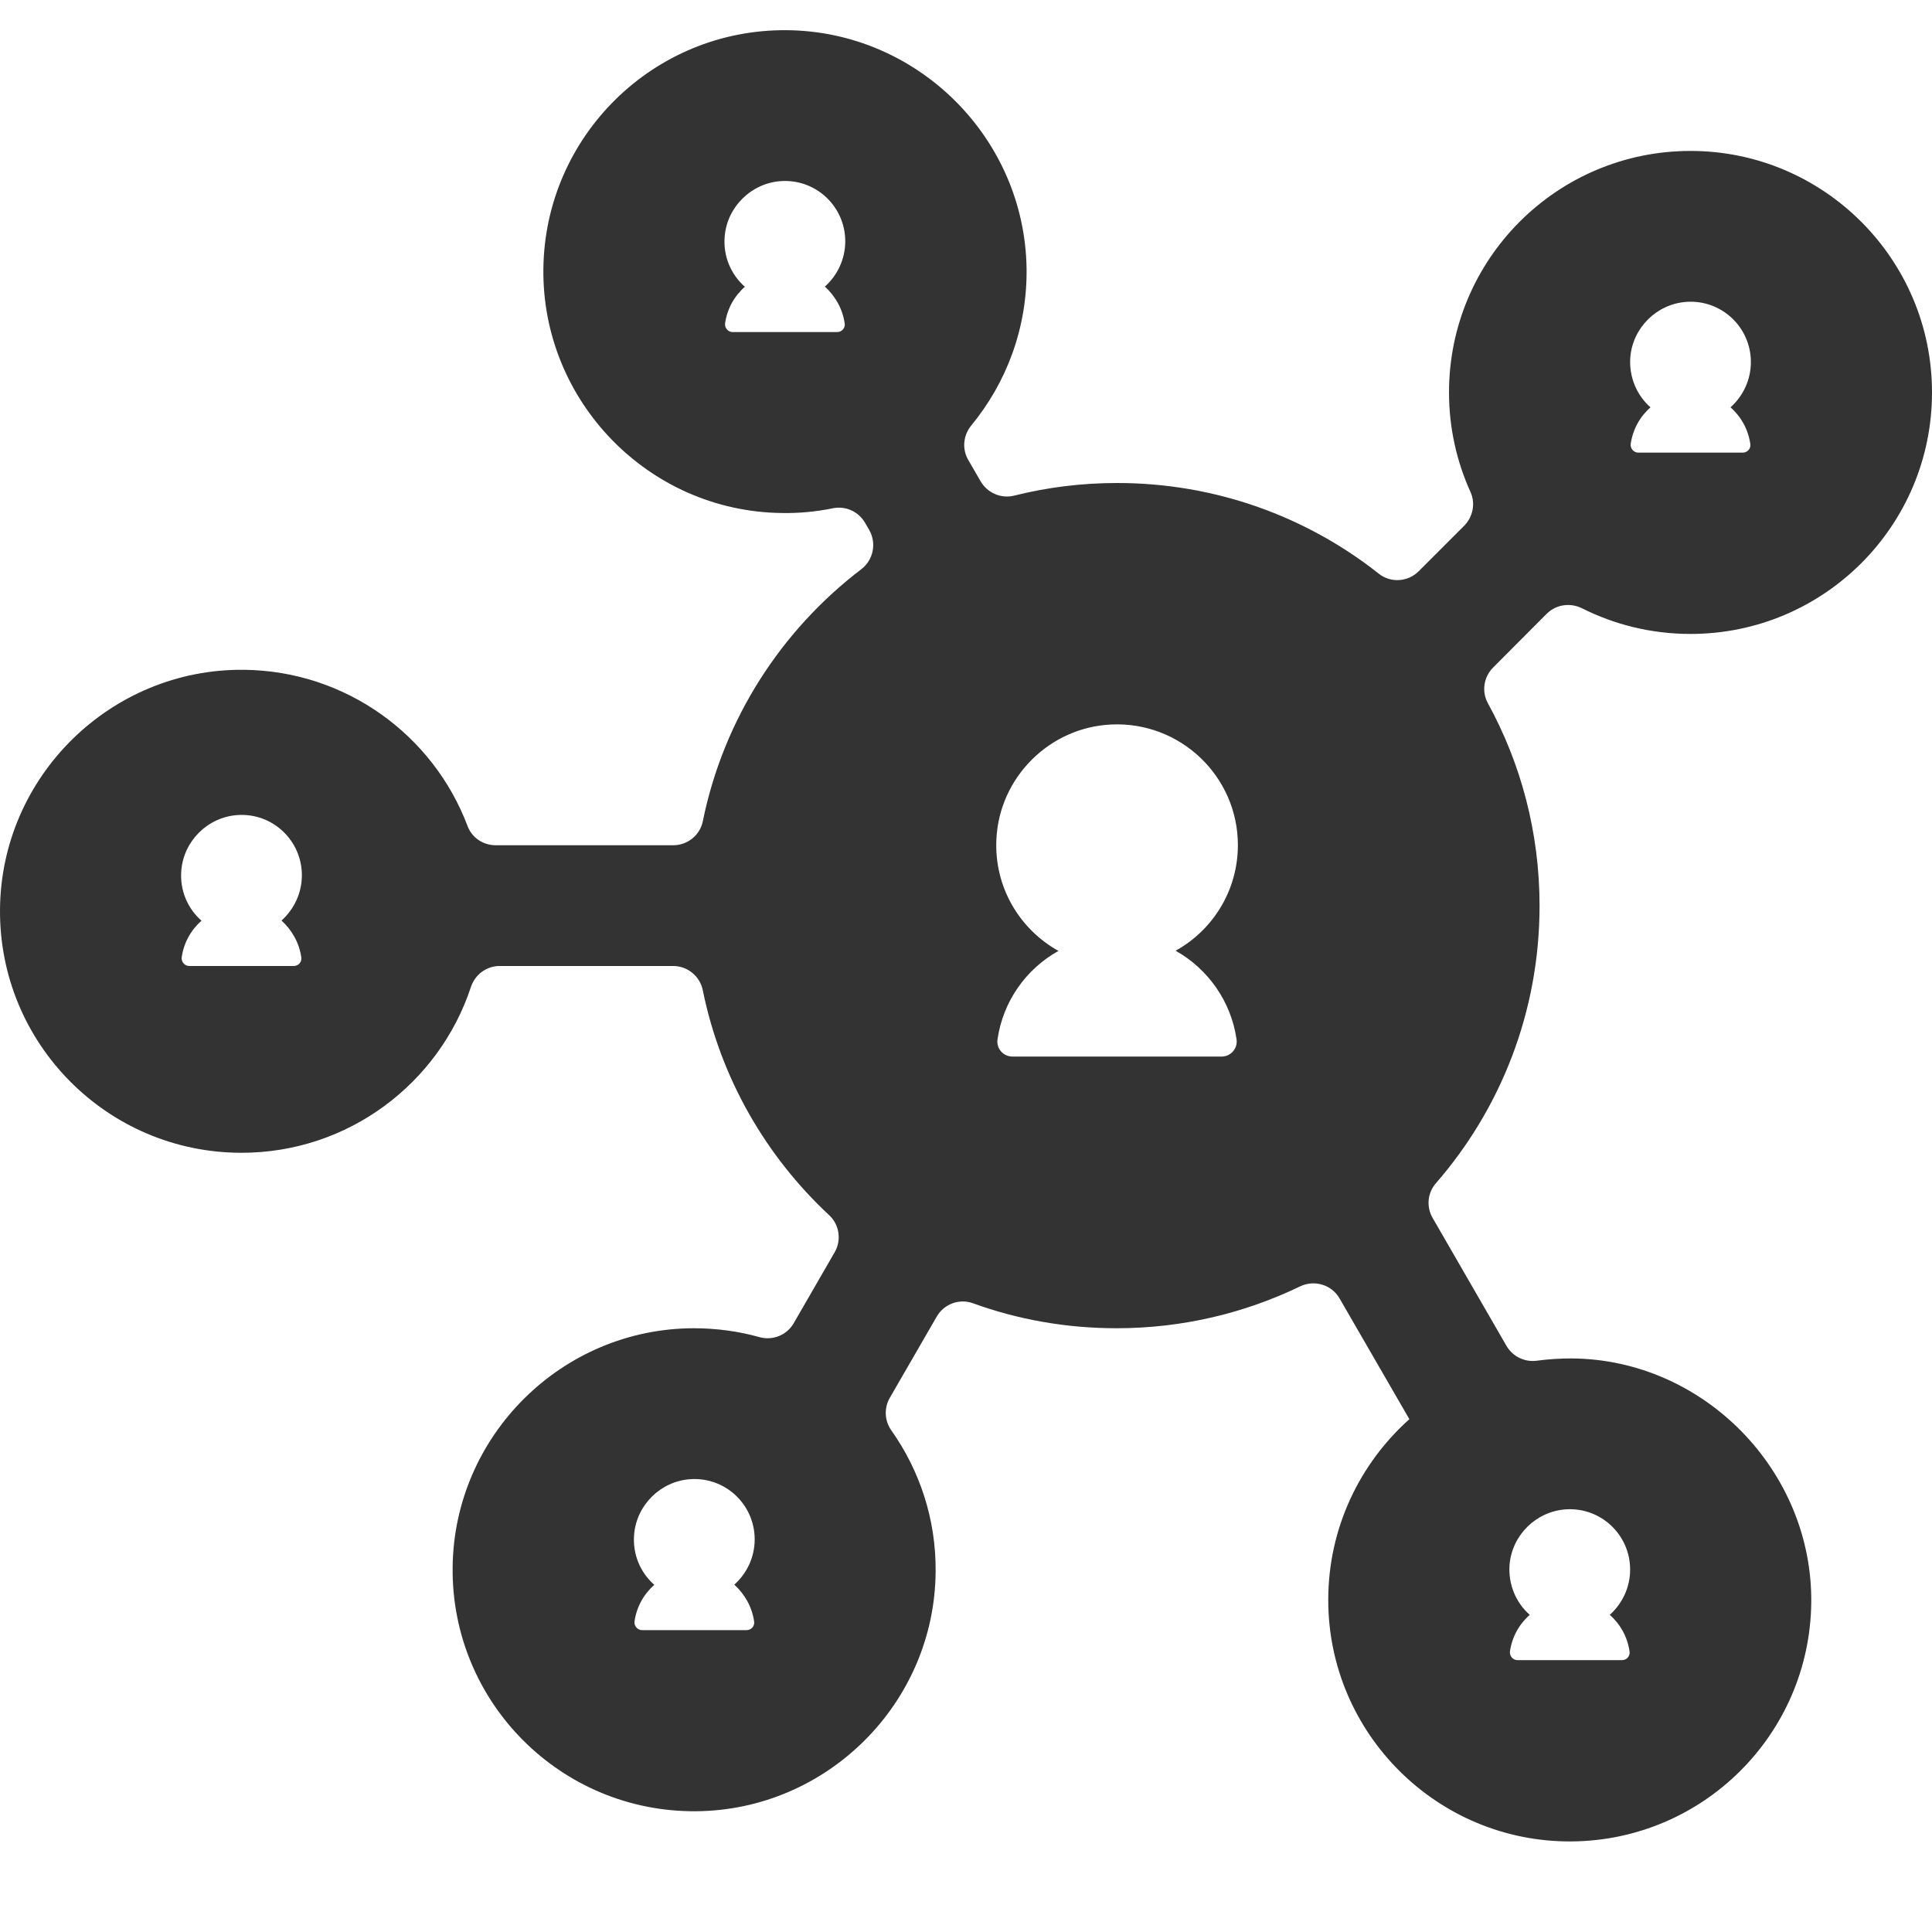 <?xml version="1.0" standalone="no"?><!DOCTYPE svg PUBLIC "-//W3C//DTD SVG 1.1//EN" "http://www.w3.org/Graphics/SVG/1.1/DTD/svg11.dtd"><svg class="icon" width="200px" height="200.00px" viewBox="0 0 1024 1024" version="1.1" xmlns="http://www.w3.org/2000/svg"><path fill="#333333" d="M819.803 325.3c4.9-4.9 12.4-6 18.7-2.9 17.3 8.7 36.8 13.6 57.5 13.6 70.7 0 128-57.3 128-128 0-70.6-57.4-128-128-128-70.7 0-128 57.3-128 128 0 18.8 4.1 36.7 11.4 52.8 2.7 6 1.3 13.1-3.3 17.8l-24.2 24.2c-5.7 5.7-14.9 6.3-21.2 1.2-38.1-30.1-86.3-48-138.6-48-18.8 0-37.1 2.3-54.6 6.7-6.9 1.7-14.1-1.4-17.7-7.5l-6.6-11.4c-3.4-5.8-2.7-13.1 1.6-18.3 18.6-22.6 29.7-51.6 29.3-83.2C543.103 73 486.303 16.6 417.003 16c-70.6-0.6-128.1 56.1-129 126.3-0.9 70.3 55.7 128.6 126 129.6 9.4 0.2 18.6-0.7 27.4-2.5 6.8-1.4 13.6 1.7 17.1 7.7l2.2 3.8c4 7 2.2 15.9-4.2 20.8-42.4 32.3-73 79.4-84 133.6-1.5 7.4-8.1 12.7-15.7 12.7h-94.1c-6.6 0-12.6-4-14.9-10.2-18.1-48-64.3-82.2-118.5-82.8C58.703 354.3 0.503 411.5 0.003 482.1-0.497 553.2 57.003 611 128.003 611c56.7 0 104.8-36.9 121.6-87.9 2.2-6.6 8.3-11.1 15.2-11.1h92c7.6 0 14.2 5.4 15.7 12.9 9.5 46.7 33.5 88 67 119.2 5.4 5 6.6 13.2 2.9 19.6l-21.7 37.6c-3.6 6.3-11.1 9.4-18.2 7.4-11.1-3.1-22.7-4.7-34.8-4.7-69.8 0.1-127 56.8-127.8 126.6-0.8 71.7 57.4 130 129.1 129.4 69.5-0.6 126.3-57.3 126.9-126.8 0.3-28-8.5-53.9-23.5-75.1-3.6-5.1-3.9-11.8-0.8-17.2l24.9-43.1c3.9-6.7 12-9.7 19.3-7 23.7 8.6 49.3 13.2 76 13.2 34.9 0 67.9-8 97.3-22.2 7.6-3.6 16.7-0.9 20.9 6.4l37 64c-26.3 23.5-43 57.7-43 95.8 0 70.9 58 128.5 128.9 128 69.7-0.5 126.2-56.7 127.1-126.3 0.9-70.1-57-129.3-127.1-129.7-6.2 0-12.3 0.4-18.3 1.2-6.5 0.9-12.8-2.2-16.1-7.8l-39.2-67.9c-3.4-5.9-2.7-13.3 1.8-18.4 34.2-39.3 54.9-90.7 54.9-147 0-38.9-9.9-75.5-27.4-107.4-3.4-6.2-2.2-13.9 2.8-18.9l28.4-28.5z m44.3-136c1.3-15.6 14-28.2 29.7-29.3 18.7-1.3 34.2 13.5 34.2 31.9 0 9.5-4.2 18.1-10.8 24 5.6 4.9 9.4 11.7 10.5 19.4 0.4 2.4-1.5 4.6-4 4.6h-55.4c-2.4 0-4.3-2.2-4-4.6 1.1-7.7 4.9-14.5 10.5-19.4-7.2-6.3-11.5-16-10.7-26.6zM159.703 507.4c0.4 2.4-1.5 4.6-4 4.6h-55.4c-2.4 0-4.3-2.2-4-4.6 1.1-7.7 4.9-14.5 10.5-19.4-7.3-6.4-11.6-16.1-10.7-26.7 1.3-15.6 14-28.2 29.7-29.3 18.7-1.3 34.2 13.5 34.2 31.9 0 9.5-4.2 18.1-10.8 24 5.5 5 9.4 11.8 10.5 19.5z m240 352c0.4 2.4-1.5 4.6-4 4.6h-55.4c-2.4 0-4.3-2.2-4-4.6 1.1-7.7 4.9-14.5 10.5-19.4-7.3-6.4-11.6-16.1-10.7-26.7 1.3-15.6 14-28.2 29.7-29.3 18.7-1.3 34.2 13.5 34.2 31.9 0 9.5-4.2 18.1-10.8 24 5.5 5 9.4 11.8 10.5 19.5z m48-688c0.4 2.4-1.5 4.6-4 4.6h-55.4c-2.4 0-4.3-2.2-4-4.6 1.1-7.7 4.9-14.5 10.5-19.4-7.3-6.4-11.6-16.1-10.7-26.7 1.3-15.6 14-28.2 29.7-29.3 18.7-1.3 34.2 13.5 34.2 31.9 0 9.5-4.2 18.1-10.8 24 5.5 5 9.4 11.8 10.5 19.5z m207.7 379.5c0.7 4.8-3.1 9.1-7.9 9.1H536.603c-4.9 0-8.6-4.3-7.9-9.1 2.9-20.2 15.2-37.4 32.3-46.9-20.5-11.4-34.1-33.7-32.9-59.1 1.5-32.8 28.1-59.4 60.9-60.9 36.7-1.7 67.1 27.6 67.1 63.9 0 24.1-13.3 45.1-33 56 17.1 9.6 29.4 26.8 32.3 47z m144.7 278.4c1.3-15.6 14-28.2 29.7-29.3 18.7-1.3 34.2 13.5 34.2 31.9 0 9.5-4.2 18.1-10.8 24 5.6 4.9 9.4 11.7 10.5 19.4 0.4 2.4-1.5 4.6-4 4.6h-55.4c-2.4 0-4.3-2.2-4-4.6 1.1-7.7 4.9-14.5 10.5-19.4-7.2-6.3-11.5-16-10.7-26.6z" /></svg>